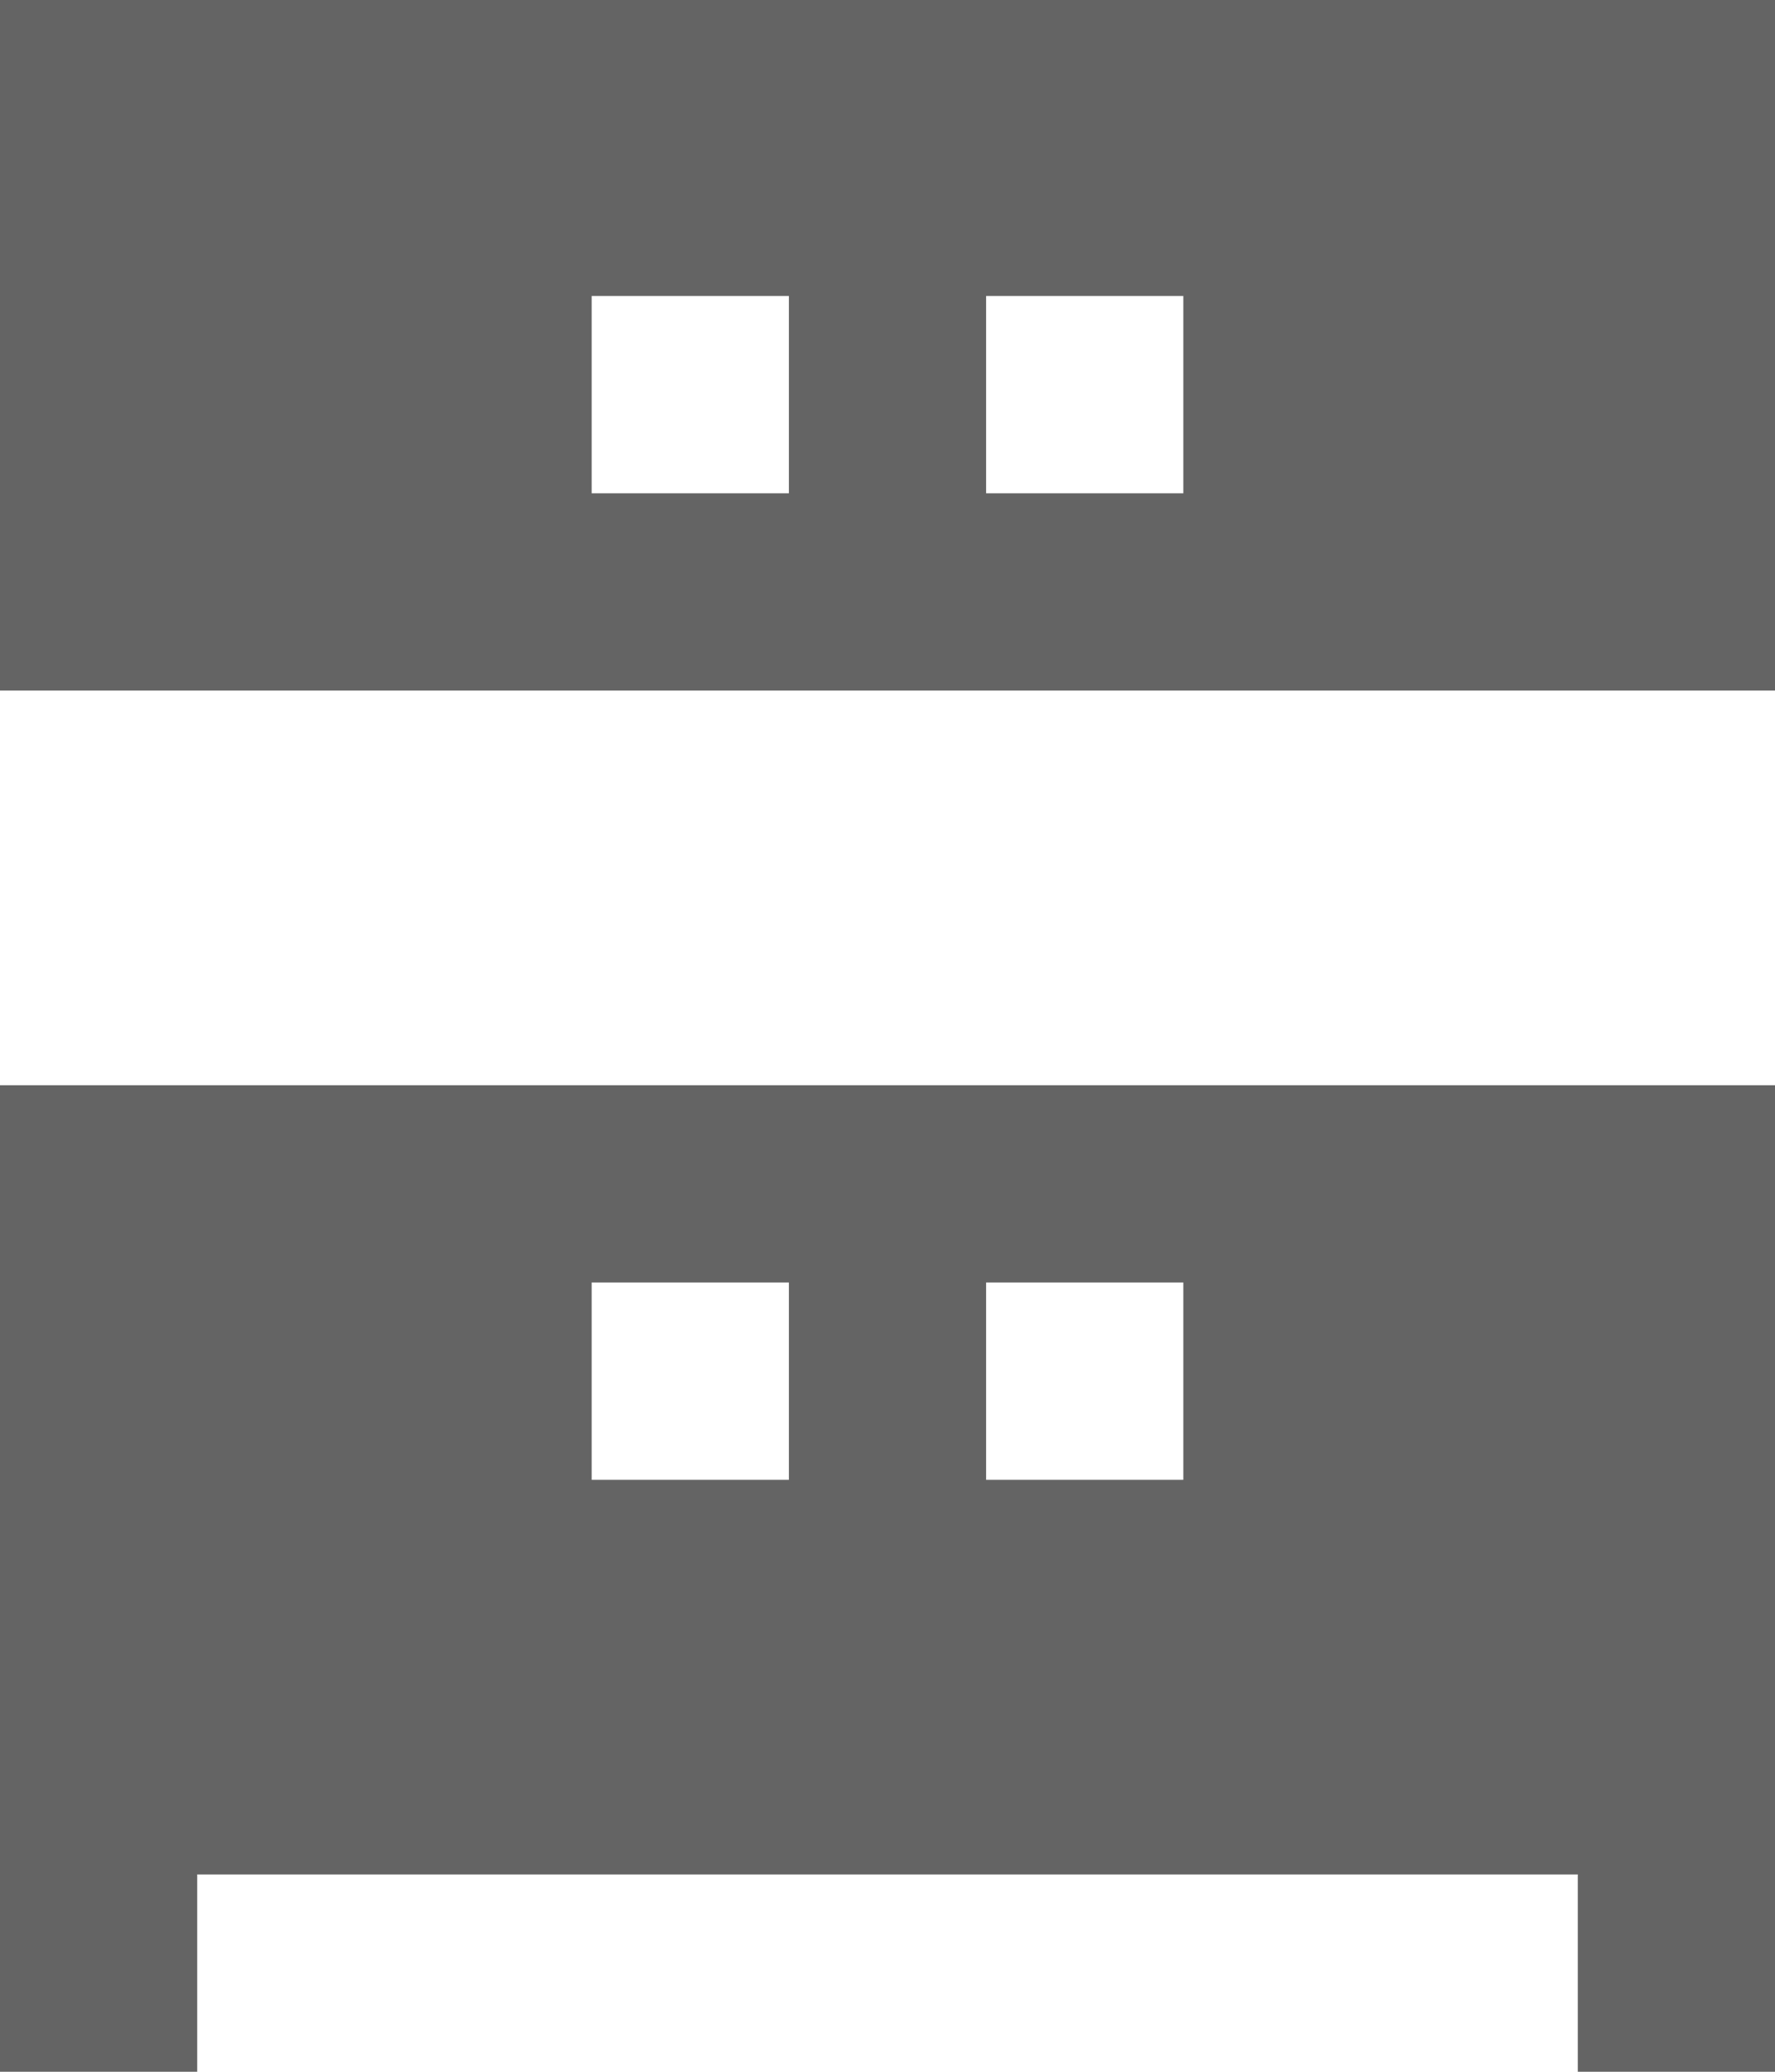 <svg xmlns="http://www.w3.org/2000/svg" viewBox="0 0 18 21"><defs><style>.cls-1{fill:#646464;}</style></defs><g id="Layer_2" data-name="Layer 2"><g id="Layer_1-2" data-name="Layer 1"><path id="path7744" class="cls-1" d="M0,11V21H2V19H16v2h2V11Zm8,4H6V13H8Zm4,0H10V13h2Z"/><path id="path7746" class="cls-1" d="M0,0V7H18V0ZM8,5H6V3H8Zm4,0H10V3h2Z"/></g></g></svg>